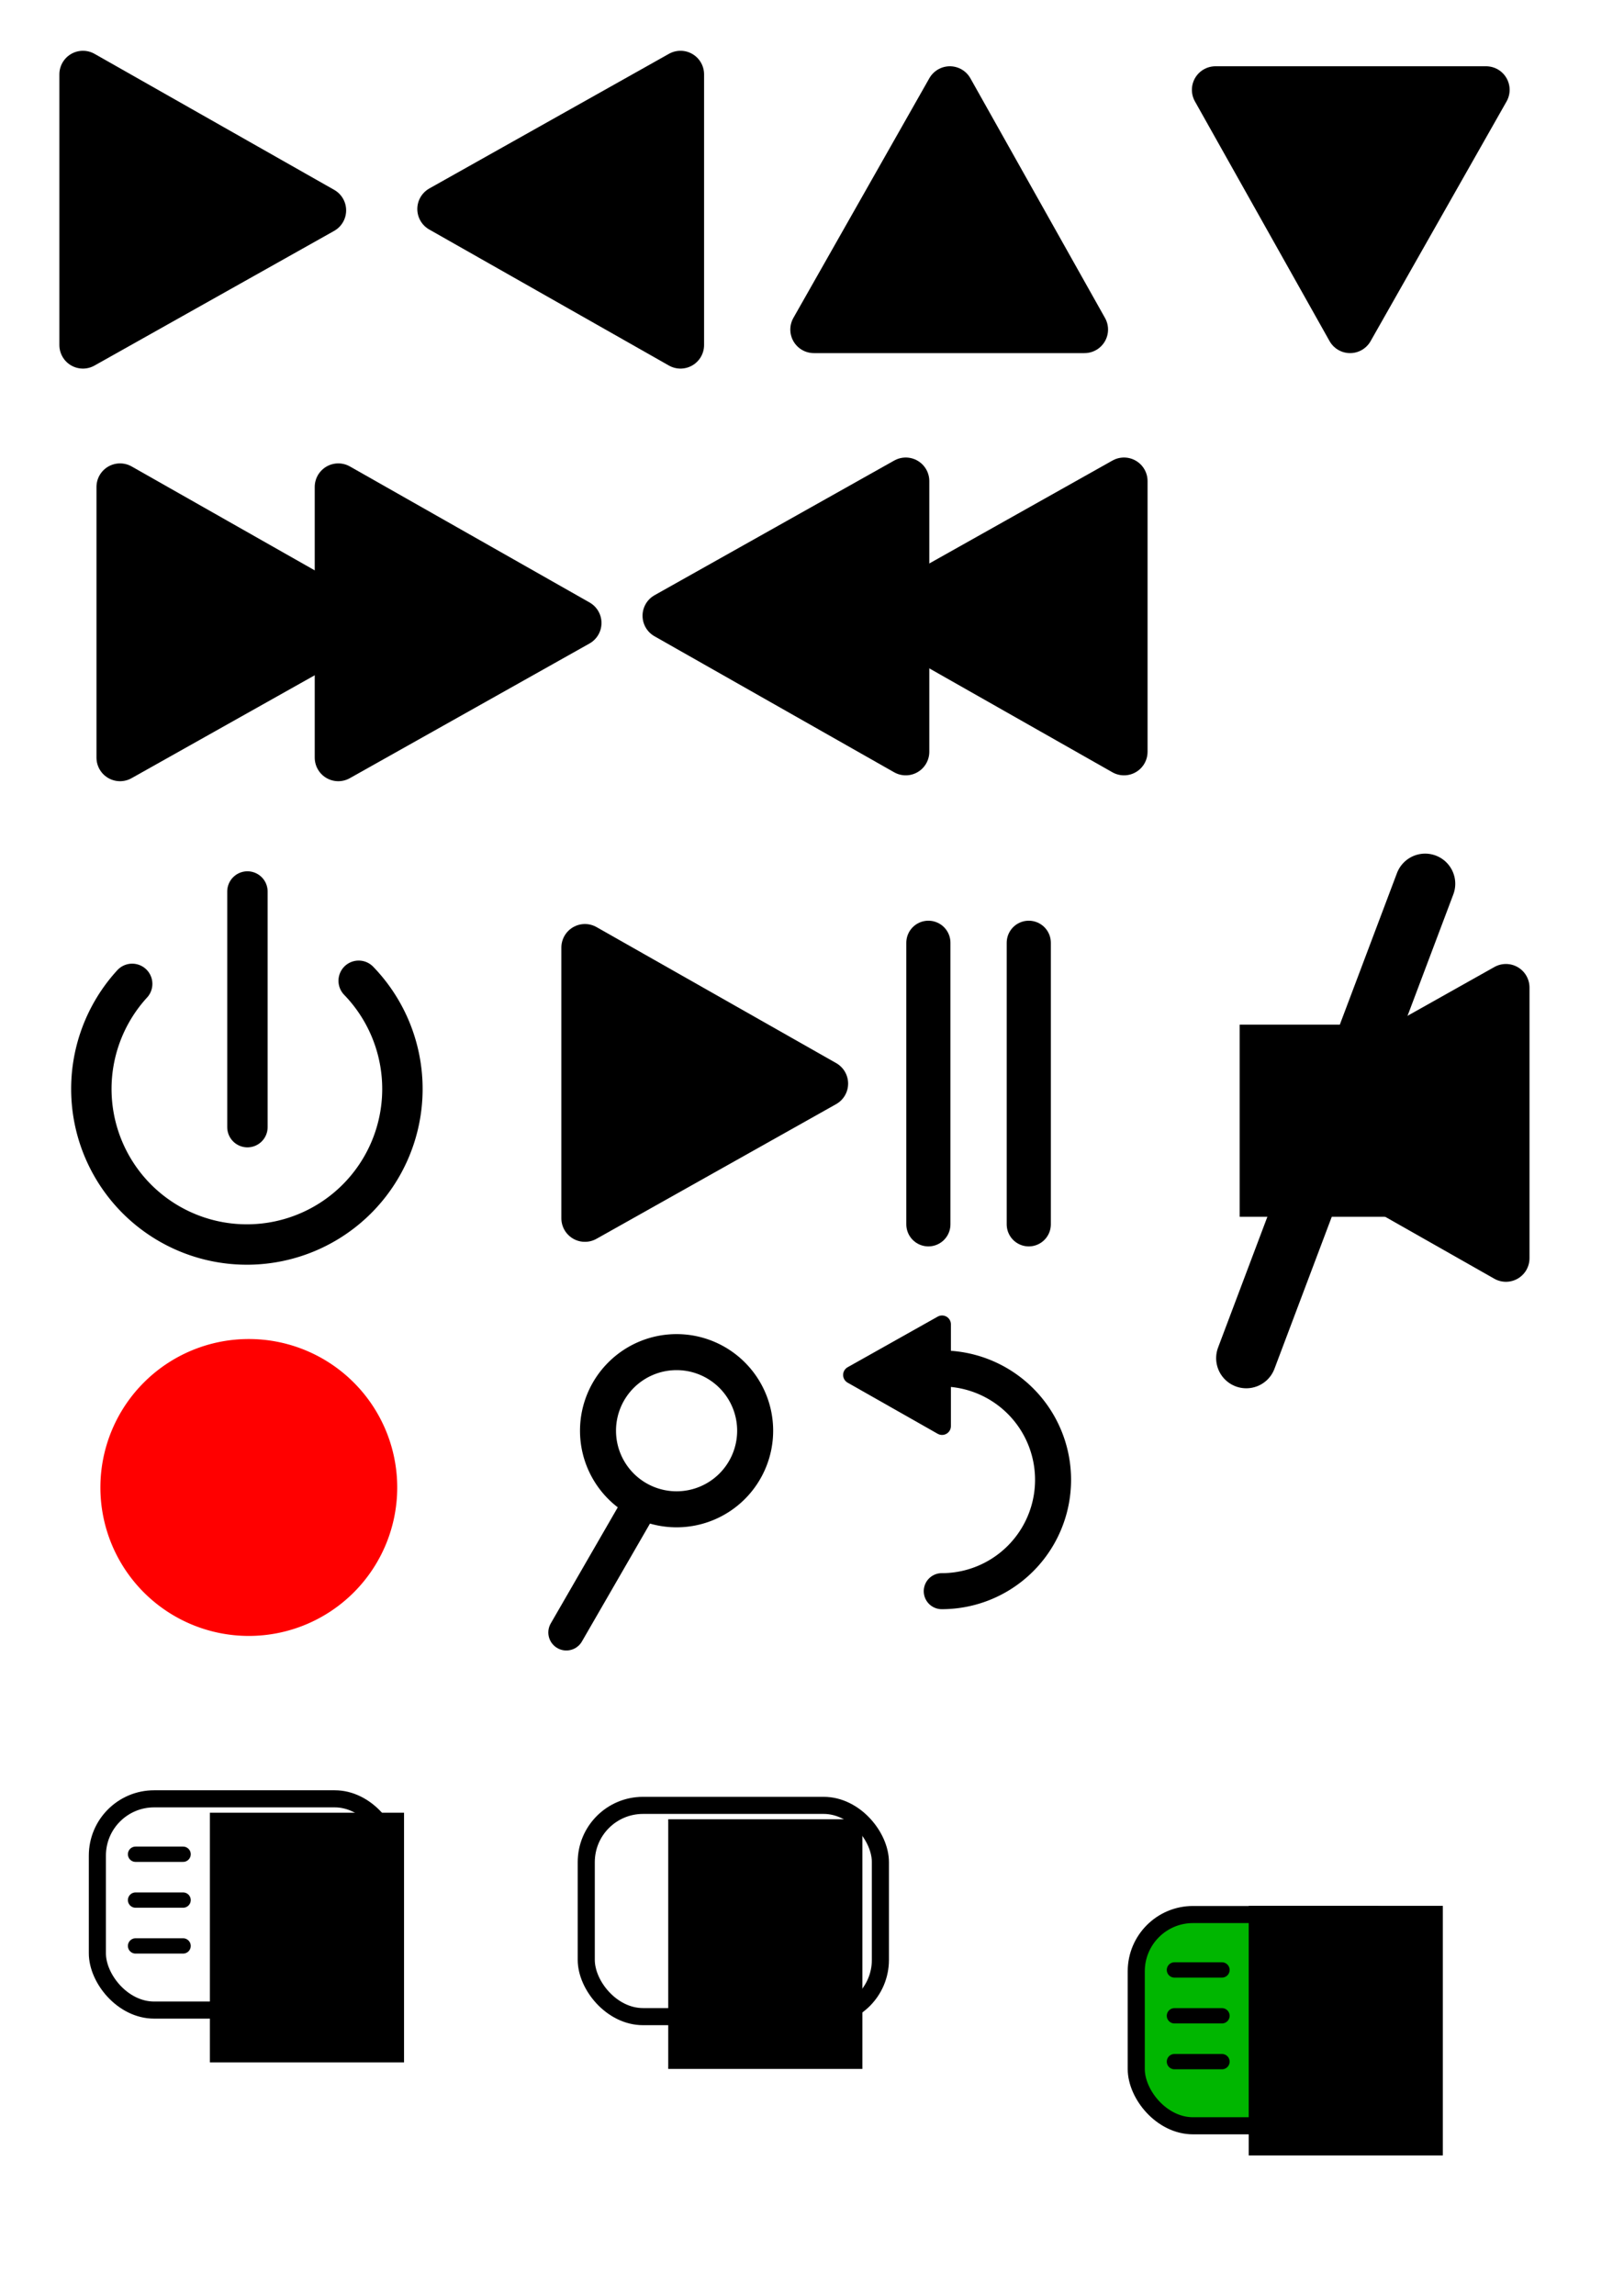 <?xml version="1.0" encoding="UTF-8" standalone="no"?>
<!-- Created with Inkscape (http://www.inkscape.org/) -->

<svg
   xmlns:dc="http://purl.org/dc/elements/1.1/"
   xmlns:cc="http://creativecommons.org/ns#"
   xmlns:rdf="http://www.w3.org/1999/02/22-rdf-syntax-ns#"
   xmlns:svg="http://www.w3.org/2000/svg"
   xmlns="http://www.w3.org/2000/svg"
   xmlns:sodipodi="http://sodipodi.sourceforge.net/DTD/sodipodi-0.dtd"
   xmlns:inkscape="http://www.inkscape.org/namespaces/inkscape"
   width="744.094"
   height="1051.36"
   id="svg2"
   version="1.1"
   inkscape:version="0.91 r13725"
   inkscape:export-filename="C:\Users\Vynce\Desktop\bitmap.png"
   inkscape:export-xdpi="16.674215"
   inkscape:export-ydpi="16.674215"
   sodipodi:docname="symbols.svg">
  <defs
     id="defs4">
    <filter
       y="-0.25"
       height="1.5"
       inkscape:menu-tooltip="Darkens the edge with an inner blur and adds a flexible glow"
       inkscape:menu="Shadows and Glows"
       inkscape:label="Dark And Glow"
       style="color-interpolation-filters:sRGB;"
       id="filter4327">
      <feGaussianBlur
         stdDeviation="5"
         result="result6"
         id="feGaussianBlur4329" />
      <feComposite
         result="result8"
         in="SourceGraphic"
         operator="atop"
         in2="result6"
         id="feComposite4331" />
      <feComposite
         result="result9"
         operator="over"
         in2="SourceAlpha"
         in="result8"
         id="feComposite4333" />
      <feColorMatrix
         values="1 0 0 0 0 0 1 0 0 0 0 0 1 0 0 0 0 0 1 0 "
         result="result10"
         id="feColorMatrix4335" />
      <feBlend
         in="result10"
         mode="normal"
         in2="result6"
         id="feBlend4337" />
    </filter>
  </defs>
  <sodipodi:namedview
     id="base"
     pagecolor="#ffffff"
     bordercolor="#666666"
     borderopacity="1.0"
     inkscape:pageopacity="0.0"
     inkscape:pageshadow="2"
     inkscape:zoom="0.5"
     inkscape:cx="292.03808"
     inkscape:cy="377.81539"
     inkscape:document-units="px"
     inkscape:current-layer="g4881"
     showgrid="false"
     showguides="true"
     inkscape:guide-bbox="true"
     inkscape:window-width="1078"
     inkscape:window-height="665"
     inkscape:window-x="170"
     inkscape:window-y="333"
     inkscape:window-maximized="0" />
  <g
     inkscape:label="Calque 1"
     inkscape:groupmode="layer"
     id="layer1"
     transform="translate(0,-1.002)">
    <g
       id="g4881"
       style="stroke-width:25;stroke-miterlimit:4;stroke-dasharray:none">
      <path
         sodipodi:open="true"
         sodipodi:end="10.166206"
         sodipodi:start="5.5143969"
         d="m 497.516,457.559 a 115.5,115.5 0 0 1 -1.053,161.681 115.5,115.5 0 0 1 -161.669,2.212 115.5,115.5 0 0 1 -5.476,-161.591"
         sodipodi:ry="115.5"
         sodipodi:rx="115.5"
         sodipodi:cy="537.86218"
         sodipodi:cx="414.5"
         id="path2991"
         style="fill:none;stroke:#000000;stroke-width:30;stroke-linecap:round;stroke-linejoin:miter;stroke-miterlimit:4;stroke-opacity:1;stroke-dasharray:none"
         sodipodi:type="arc"
         transform="matrix(0.617,0,0,0.617,-142.628,167.947)" />
      <path
         inkscape:connector-curvature="0"
         id="path3765"
         d="m 113.368,409.362 0,107.95"
         style="fill:none;stroke:#000000;stroke-width:18.506;stroke-linecap:round;stroke-linejoin:miter;stroke-miterlimit:4;stroke-opacity:1;stroke-dasharray:none" />
      <path
         style="fill:none;stroke:#000000;stroke-width:20.227;stroke-linecap:round;stroke-linejoin:miter;stroke-miterlimit:4;stroke-opacity:1;stroke-dasharray:none"
         d="m 425.368,432.856 0,128.963"
         id="path4935"
         inkscape:connector-curvature="0"
         inkscape:export-filename="C:\Users\Vynce\Desktop\play.png"
         inkscape:export-xdpi="19"
         inkscape:export-ydpi="19" />
      <path
         inkscape:connector-curvature="0"
         id="path4937"
         d="m 471.368,432.856 0,128.963"
         style="fill:none;stroke:#000000;stroke-width:20.227;stroke-linecap:round;stroke-linejoin:miter;stroke-miterlimit:4;stroke-opacity:1;stroke-dasharray:none"
         inkscape:export-filename="C:\Users\Vynce\Desktop\play.png"
         inkscape:export-xdpi="19"
         inkscape:export-ydpi="19" />
      <path
         style="fill:#000000;fill-opacity:1;stroke:#000000;stroke-width:21.59;stroke-linecap:butt;stroke-linejoin:round;stroke-miterlimit:4;stroke-opacity:1;stroke-dasharray:none"
         d="M 155,224.059 155,348.048 264.801,286.362 z"
         id="path4889"
         inkscape:connector-curvature="0"
         inkscape:export-filename="C:\Users\Vynce\Desktop\fwd.png"
         inkscape:export-xdpi="19.785585"
         inkscape:export-ydpi="19.785585" />
      <path
         inkscape:connector-curvature="0"
         id="path4913"
         d="M 55,224.059 55,348.048 164.801,286.362 z"
         style="fill:#000000;fill-opacity:1;stroke:#000000;stroke-width:21.59;stroke-linecap:butt;stroke-linejoin:round;stroke-miterlimit:4;stroke-opacity:1;stroke-dasharray:none"
         inkscape:export-filename="C:\Users\Vynce\Desktop\fwd.png"
         inkscape:export-xdpi="19.785585"
         inkscape:export-ydpi="19.785585" />
      <path
         inkscape:export-ydpi="19.785582"
         inkscape:export-xdpi="19.785582"
         inkscape:export-filename="C:\Users\Vynce\Desktop\right.png"
         inkscape:connector-curvature="0"
         id="path4925"
         d="M 38,35.059 38,159.048 147.801,97.362 z"
         style="fill:#000000;fill-opacity:1;stroke:#000000;stroke-width:21.59;stroke-linecap:butt;stroke-linejoin:round;stroke-miterlimit:4;stroke-opacity:1;stroke-dasharray:none" />
      <path
         style="fill:#000000;fill-opacity:1;stroke:#000000;stroke-width:21.59;stroke-linecap:butt;stroke-linejoin:round;stroke-miterlimit:4;stroke-opacity:1;stroke-dasharray:none"
         d="m 311.801,159.048 0,-123.989 L 202,96.745 z"
         id="path4927"
         inkscape:connector-curvature="0"
         inkscape:export-filename="C:\Users\Vynce\Desktop\left.png"
         inkscape:export-xdpi="19.784561"
         inkscape:export-ydpi="19.784561" />
      <path
         inkscape:export-ydpi="19.783312"
         inkscape:export-xdpi="19.783312"
         inkscape:export-filename="C:\Users\Vynce\Desktop\up.png"
         inkscape:connector-curvature="0"
         id="path4929"
         d="m 372.906,151.954 123.989,0 -61.686,-109.801 z"
         style="fill:#000000;fill-opacity:1;stroke:#000000;stroke-width:21.59;stroke-linecap:butt;stroke-linejoin:round;stroke-miterlimit:4;stroke-opacity:1;stroke-dasharray:none" />
      <path
         style="fill:#000000;fill-opacity:1;stroke:#000000;stroke-width:21.59;stroke-linecap:butt;stroke-linejoin:round;stroke-miterlimit:4;stroke-opacity:1;stroke-dasharray:none"
         d="m 680.895,42.153 -123.989,0 61.686,109.801 z"
         id="path4931"
         inkscape:connector-curvature="0"
         inkscape:export-filename="C:\Users\Vynce\Desktop\down.png"
         inkscape:export-xdpi="19.783316"
         inkscape:export-ydpi="19.783316" />
      <path
         style="fill:#000000;fill-opacity:1;stroke:#000000;stroke-width:21.59;stroke-linecap:butt;stroke-linejoin:round;stroke-miterlimit:4;stroke-opacity:1;stroke-dasharray:none"
         d="M 268,435.059 268,559.048 377.801,497.362 z"
         id="path4933"
         inkscape:connector-curvature="0"
         inkscape:export-filename="C:\Users\Vynce\Desktop\play.png"
         inkscape:export-xdpi="19.785582"
         inkscape:export-ydpi="19.785582" />
      <g
         id="g4919"
         transform="matrix(-1,0,0,-1,664,935.422)"
         inkscape:export-filename="C:\Users\Vynce\Desktop\bwd.png"
         inkscape:export-xdpi="19.785585"
         inkscape:export-ydpi="19.785585">
        <path
           style="fill:#000000;fill-opacity:1;stroke:#000000;stroke-width:21.59;stroke-linecap:butt;stroke-linejoin:round;stroke-miterlimit:4;stroke-opacity:1;stroke-dasharray:none"
           d="M 249,590.059 249,714.048 358.801,652.362 z"
           id="path4921"
           inkscape:connector-curvature="0"
           inkscape:export-filename="C:\Users\Vynce\Desktop\fwd.png"
           inkscape:export-xdpi="19.785585"
           inkscape:export-ydpi="19.785585" />
        <path
           inkscape:connector-curvature="0"
           id="path4923"
           d="M 149,590.059 149,714.048 258.801,652.362 z"
           style="fill:#000000;fill-opacity:1;stroke:#000000;stroke-width:21.59;stroke-linecap:butt;stroke-linejoin:round;stroke-miterlimit:4;stroke-opacity:1;stroke-dasharray:none"
           inkscape:export-filename="C:\Users\Vynce\Desktop\fwd.png"
           inkscape:export-xdpi="19.785585"
           inkscape:export-ydpi="19.785585" />
      </g>
      <rect
         style="fill:#000000;fill-opacity:1;stroke-width:35;stroke-linecap:butt;stroke-linejoin:round;stroke-miterlimit:4;stroke-dasharray:none"
         id="rect4950"
         width="68"
         height="88"
         x="568"
         y="470.362"
         inkscape:export-filename="C:\Users\Vynce\Desktop\mute.png"
         inkscape:export-xdpi="14.417397"
         inkscape:export-ydpi="14.417397" />
      <path
         sodipodi:type="arc"
         style="fill:#ff0000;fill-rule:evenodd;stroke:none"
         id="path4962"
         sodipodi:cx="156"
         sodipodi:cy="746.36218"
         sodipodi:rx="68"
         sodipodi:ry="68"
         d="m 224,746.362 a 68,68 0 0 1 -68,68 68,68 0 0 1 -68,-68 68,68 0 0 1 68,-68 68,68 0 0 1 68,68 z"
         transform="translate(-42,-64)"
         inkscape:export-filename="C:\Users\Vynce\Desktop\record.png"
         inkscape:export-xdpi="21.17647"
         inkscape:export-ydpi="21.17647" />
      <g
         id="g4968"
         inkscape:export-filename="C:\Users\Vynce\Desktop\search.png"
         inkscape:export-xdpi="19.842997"
         inkscape:export-ydpi="19.842997">
        <path
           transform="translate(0,-20)"
           d="m 346,676.362 a 36,36 0 0 1 -36,36 36,36 0 0 1 -36,-36 36,36 0 0 1 36,-36 36,36 0 0 1 36,36 z"
           sodipodi:ry="36"
           sodipodi:rx="36"
           sodipodi:cy="676.36218"
           sodipodi:cx="310"
           id="path4964"
           style="fill:none;stroke:#000000;stroke-width:16.5;stroke-linecap:butt;stroke-linejoin:miter;stroke-miterlimit:4;stroke-opacity:1;stroke-dasharray:none"
           sodipodi:type="arc" />
        <path
           inkscape:connector-curvature="0"
           id="path4966"
           d="m 292.134,692.228 -32.651,56.553"
           style="fill:none;stroke:#000000;stroke-width:16.5;stroke-linecap:round;stroke-linejoin:round;stroke-miterlimit:4;stroke-opacity:1;stroke-dasharray:none" />
      </g>
      <path
         sodipodi:type="arc"
         style="fill:none;stroke:#000000;stroke-width:16.5;stroke-linecap:round;stroke-linejoin:miter;stroke-miterlimit:4;stroke-opacity:1;stroke-dasharray:none"
         id="path4972"
         sodipodi:cx="505"
         sodipodi:cy="691.36218"
         sodipodi:rx="51"
         sodipodi:ry="51"
         d="m 556,691.362 a 51,51 0 0 1 -25.5,44.167 51,51 0 0 1 -51,0 51,51 0 0 1 -25.5,-44.167"
         sodipodi:start="0"
         sodipodi:end="3.1415927"
         sodipodi:open="true"
         transform="matrix(0,-1,1,0,-259.862,1183.862)"
         inkscape:export-filename="C:\Users\Vynce\Desktop\back.png"
         inkscape:export-xdpi="21.404388"
         inkscape:export-ydpi="21.404388" />
      <path
         style="fill:#000000;fill-opacity:1;stroke:#000000;stroke-width:8.116;stroke-linecap:butt;stroke-linejoin:round;stroke-miterlimit:4;stroke-opacity:1;stroke-dasharray:none"
         d="m 431.637,654.239 0,-46.608 -41.275,23.188 z"
         id="path4927-7"
         inkscape:connector-curvature="0"
         inkscape:export-filename="C:\Users\Vynce\Desktop\back.png"
         inkscape:export-xdpi="21.404388"
         inkscape:export-ydpi="21.404388" />
      <rect
         style="fill:none;stroke:#000000;stroke-width:7.831;stroke-linejoin:round;stroke-miterlimit:4;stroke-opacity:1;stroke-dasharray:none"
         id="rect4992"
         width="134.769"
         height="96.769"
         x="44.615"
         y="824.978"
         ry="26"
         inkscape:export-filename="C:\Users\Vynce\Desktop\menu.png"
         inkscape:export-xdpi="27.535107"
         inkscape:export-ydpi="27.535107" />
      <flowRoot
         xml:space="preserve"
         id="flowRoot4994"
         style="font-size:40px;font-style:normal;font-weight:normal;line-height:125%;letter-spacing:0px;word-spacing:0px;fill:#000000;fill-opacity:1;stroke:none;font-family:Sans"
         transform="matrix(2.118,0,0,2.118,-39.382,-957.026)"
         inkscape:export-filename="C:\Users\Vynce\Desktop\menu.png"
         inkscape:export-xdpi="27.535107"
         inkscape:export-ydpi="27.535107"><flowRegion
           id="flowRegion4996"><rect
             id="rect4998"
             width="42"
             height="54"
             x="64"
             y="844.362" /></flowRegion><flowPara
           id="flowPara5000">M</flowPara></flowRoot>      <path
         style="fill:none;stroke:#000000;stroke-width:7.011;stroke-linecap:round;stroke-linejoin:miter;stroke-miterlimit:4;stroke-opacity:1;stroke-dasharray:none"
         d="m 62.108,850.362 21.785,0"
         id="path5004"
         inkscape:connector-curvature="0"
         inkscape:export-filename="C:\Users\Vynce\Desktop\menu.png"
         inkscape:export-xdpi="27.535107"
         inkscape:export-ydpi="27.535107" />
      <path
         style="fill:none;stroke:#000000;stroke-width:7.011;stroke-linecap:round;stroke-linejoin:miter;stroke-miterlimit:4;stroke-opacity:1;stroke-dasharray:none"
         d="m 62.108,892.362 21.785,0"
         id="path5004-9"
         inkscape:connector-curvature="0"
         inkscape:export-filename="C:\Users\Vynce\Desktop\menu.png"
         inkscape:export-xdpi="27.535107"
         inkscape:export-ydpi="27.535107" />
      <path
         style="fill:none;stroke:#000000;stroke-width:7.011;stroke-linecap:round;stroke-linejoin:miter;stroke-miterlimit:4;stroke-opacity:1;stroke-dasharray:none"
         d="m 62.108,871.362 21.785,0"
         id="path5004-2"
         inkscape:connector-curvature="0"
         inkscape:export-filename="C:\Users\Vynce\Desktop\menu.png"
         inkscape:export-xdpi="27.535107"
         inkscape:export-ydpi="27.535107" />
      <rect
         style="fill:none;stroke:#000000;stroke-width:7.831;stroke-linejoin:round;stroke-miterlimit:4;stroke-opacity:1;stroke-dasharray:none"
         id="rect4992-4"
         width="134.769"
         height="96.769"
         x="268.615"
         y="827.978"
         ry="26"
         inkscape:export-filename="C:\Users\Vynce\Desktop\info.png"
         inkscape:export-xdpi="27.535107"
         inkscape:export-ydpi="27.535107" />
      <flowRoot
         xml:space="preserve"
         id="flowRoot4994-7"
         style="font-size:40px;font-style:normal;font-weight:normal;line-height:125%;letter-spacing:0px;word-spacing:0px;fill:#000000;fill-opacity:1;stroke:none;font-family:Sans"
         transform="matrix(2.118,0,0,2.118,170.618,-954.026)"
         inkscape:export-filename="C:\Users\Vynce\Desktop\info.png"
         inkscape:export-xdpi="27.535107"
         inkscape:export-ydpi="27.535107"><flowRegion
           id="flowRegion4996-9"><rect
             id="rect4998-1"
             width="42"
             height="54"
             x="64"
             y="844.362" /></flowRegion><flowPara
           id="flowPara5000-1">i</flowPara></flowRoot>      <path
         style="fill:none;stroke:#000000;stroke-width:7.011;stroke-linecap:round;stroke-linejoin:miter;stroke-miterlimit:4;stroke-opacity:1;stroke-dasharray:none"
         d="m 356.108,853.362 21.785,0"
         id="path5004-6"
         inkscape:connector-curvature="0"
         inkscape:export-filename="C:\Users\Vynce\Desktop\info.png"
         inkscape:export-xdpi="27.535107"
         inkscape:export-ydpi="27.535107" />
      <path
         style="fill:none;stroke:#000000;stroke-width:7.011;stroke-linecap:round;stroke-linejoin:miter;stroke-miterlimit:4;stroke-opacity:1;stroke-dasharray:none"
         d="m 356.108,895.362 21.785,0"
         id="path5004-9-9"
         inkscape:connector-curvature="0"
         inkscape:export-filename="C:\Users\Vynce\Desktop\info.png"
         inkscape:export-xdpi="27.535107"
         inkscape:export-ydpi="27.535107" />
      <path
         style="fill:none;stroke:#000000;stroke-width:7.011;stroke-linecap:round;stroke-linejoin:miter;stroke-miterlimit:4;stroke-opacity:1;stroke-dasharray:none"
         d="m 356.108,874.362 21.785,0"
         id="path5004-2-7"
         inkscape:connector-curvature="0"
         inkscape:export-filename="C:\Users\Vynce\Desktop\info.png"
         inkscape:export-xdpi="27.535107"
         inkscape:export-ydpi="27.535107" />
      <path
         style="fill:#000000;fill-opacity:1;stroke:#000000;stroke-width:21.59;stroke-linecap:butt;stroke-linejoin:round;stroke-miterlimit:4;stroke-opacity:1;stroke-dasharray:none"
         d="M 690,577.351 690,453.362 580.199,515.048 z"
         id="path4933-1"
         inkscape:connector-curvature="0"
         inkscape:export-filename="C:\Users\Vynce\Desktop\mute.png"
         inkscape:export-xdpi="14.417397"
         inkscape:export-ydpi="14.417397" />
      <path
         style="fill:none;stroke:#000000;stroke-width:27.605;stroke-linecap:round;stroke-linejoin:miter;stroke-miterlimit:4;stroke-opacity:1;stroke-dasharray:none"
         d="m 652.977,405.817 -81.955,217.309"
         id="path4935-8"
         inkscape:connector-curvature="0"
         inkscape:export-filename="C:\Users\Vynce\Desktop\mute.png"
         inkscape:export-xdpi="14.417397"
         inkscape:export-ydpi="14.417397" />
      <rect
         style="fill:#00b600;stroke:#000000;stroke-width:7.831;stroke-linejoin:round;stroke-miterlimit:4;stroke-dasharray:none;stroke-opacity:1;fill-opacity:1;filter:url(#filter4327)"
         id="rect4992-43"
         width="134.769"
         height="96.769"
         x="520.615"
         y="877.978"
         ry="26"
         inkscape:export-filename="C:\Users\Vynce\Desktop\menu.png"
         inkscape:export-xdpi="72.345917"
         inkscape:export-ydpi="72.345917" />
      <flowRoot
         xml:space="preserve"
         id="flowRoot4994-6"
         style="font-style:normal;font-weight:normal;font-size:84.704px;line-height:125%;font-family:Sans;letter-spacing:0px;word-spacing:0px;fill:#000000;fill-opacity:1;stroke:none;stroke-width:25;stroke-miterlimit:4;stroke-dasharray:none"
         inkscape:export-filename="C:\Users\Vynce\Desktop\menu.png"
         inkscape:export-xdpi="72.345917"
         inkscape:export-ydpi="72.345917"
         transform="translate(516.7,864.062)"><flowRegion
           id="flowRegion4996-7"><rect
             id="rect4998-4"
             width="88.939"
             height="114.35"
             x="55.445"
             y="9.932" /></flowRegion><flowPara
           id="flowPara5000-0">M</flowPara></flowRoot>      <path
         style="fill:none;stroke:#000000;stroke-width:7.011;stroke-linecap:round;stroke-linejoin:miter;stroke-miterlimit:4;stroke-dasharray:none;stroke-opacity:1"
         d="m 538.108,903.362 21.785,0"
         id="path5004-5"
         inkscape:connector-curvature="0"
         inkscape:export-filename="C:\Users\Vynce\Desktop\menu.png"
         inkscape:export-xdpi="72.345917"
         inkscape:export-ydpi="72.345917" />
      <path
         style="fill:none;stroke:#000000;stroke-width:7.011;stroke-linecap:round;stroke-linejoin:miter;stroke-miterlimit:4;stroke-dasharray:none;stroke-opacity:1"
         d="m 538.108,945.362 21.785,0"
         id="path5004-9-8"
         inkscape:connector-curvature="0"
         inkscape:export-filename="C:\Users\Vynce\Desktop\menu.png"
         inkscape:export-xdpi="72.345917"
         inkscape:export-ydpi="72.345917" />
      <path
         style="fill:none;stroke:#000000;stroke-width:7.011;stroke-linecap:round;stroke-linejoin:miter;stroke-miterlimit:4;stroke-dasharray:none;stroke-opacity:1"
         d="m 538.108,924.362 21.785,0"
         id="path5004-2-75"
         inkscape:connector-curvature="0"
         inkscape:export-filename="C:\Users\Vynce\Desktop\menu.png"
         inkscape:export-xdpi="72.345917"
         inkscape:export-ydpi="72.345917" />
    </g>
  </g>
</svg>
